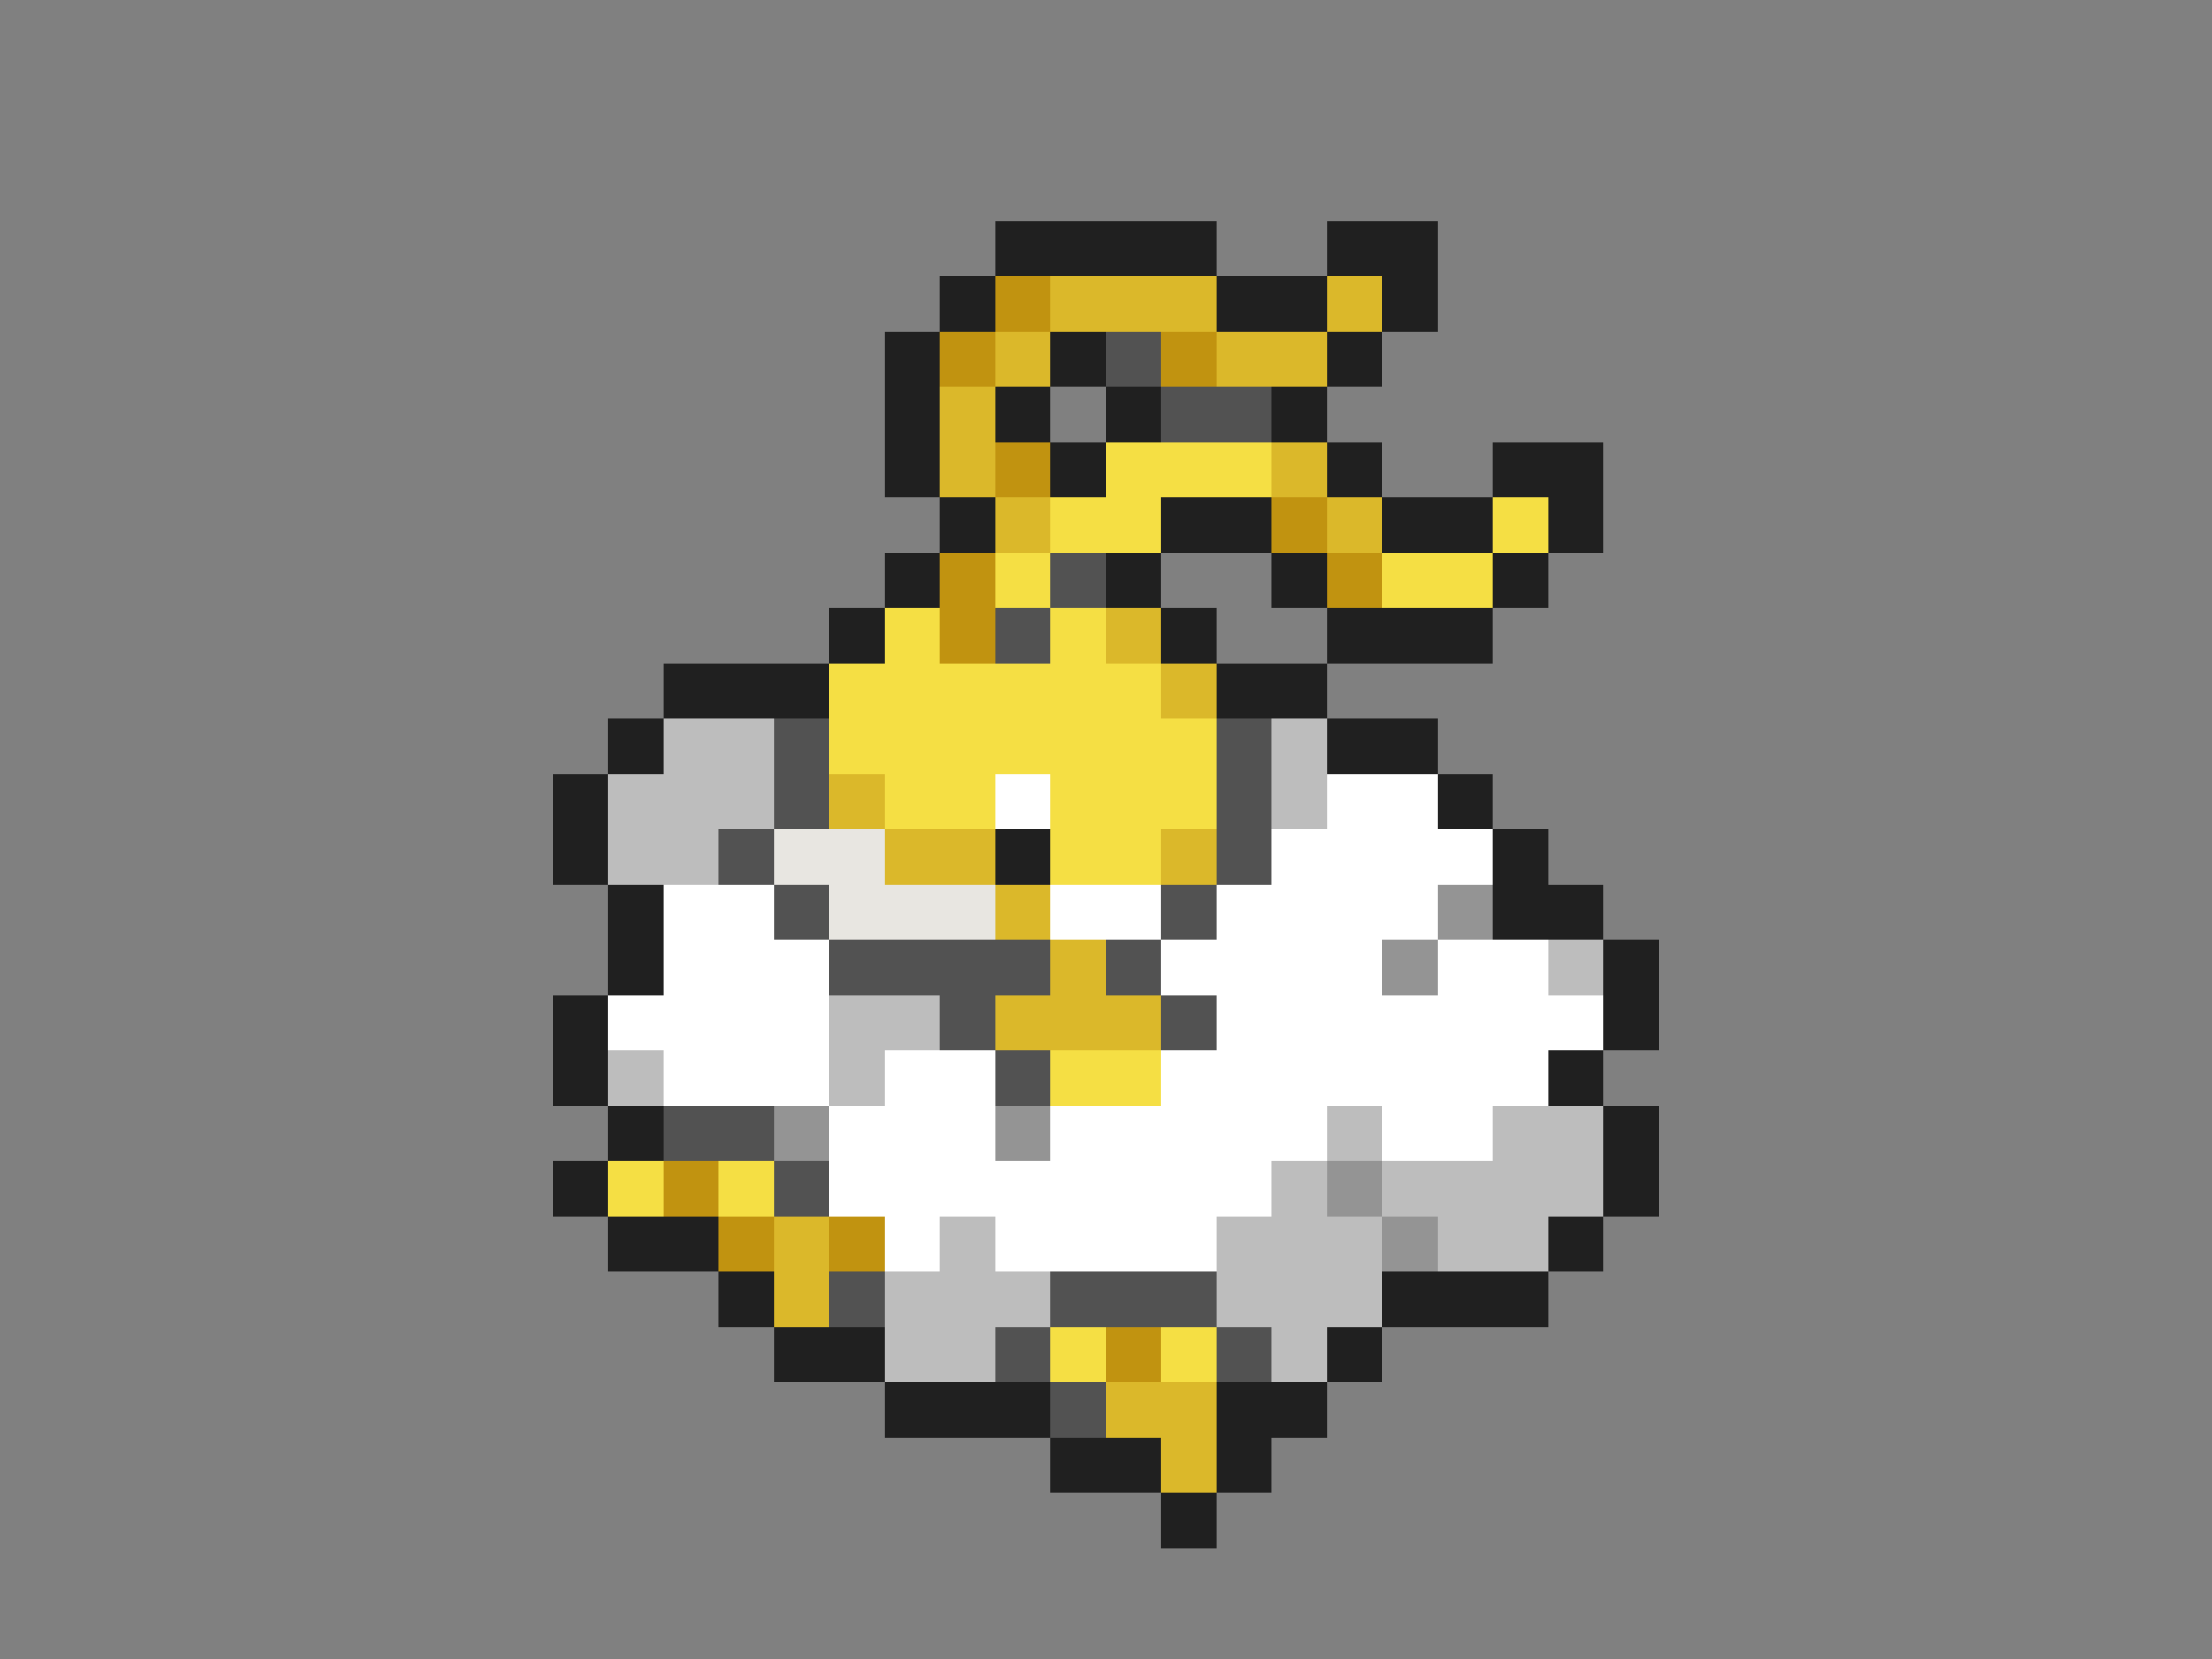 <svg xmlns="http://www.w3.org/2000/svg" viewBox="0 -0.5 40 30" shape-rendering="crispEdges">
<rect x="0" y="-0.5" width="40" height="30" fill="#808080" stroke="none"/>
<path stroke="#202020" d="M18 4h4M24 4h2M17 5h1M22 5h2M25 5h1M16 6h1M19 6h1M24 6h1M16 7h1M18 7h1M20 7h1M23 7h1M16 8h1M19 8h1M24 8h1M27 8h2M17 9h1M21 9h2M25 9h2M28 9h1M16 10h1M20 10h1M23 10h1M27 10h1M15 11h1M21 11h1M24 11h3M12 12h3M22 12h2M11 13h1M24 13h2M10 14h1M26 14h1M10 15h1M18 15h1M27 15h1M11 16h1M27 16h2M11 17h1M29 17h1M10 18h1M29 18h1M10 19h1M28 19h1M11 20h1M29 20h1M10 21h1M29 21h1M11 22h2M28 22h1M13 23h1M25 23h3M14 24h2M24 24h1M16 25h3M22 25h2M19 26h2M22 26h1M21 27h1" />
<path stroke="#c19310" d="M18 5h1M17 6h1M21 6h1M18 8h1M23 9h1M17 10h1M24 10h1M17 11h1M12 21h1M13 22h1M15 22h1M20 24h1" />
<path stroke="#dbb82a" d="M19 5h3M24 5h1M18 6h1M22 6h2M17 7h1M17 8h1M23 8h1M18 9h1M24 9h1M20 11h1M21 12h1M15 14h1M16 15h2M21 15h1M18 16h1M19 17h1M18 18h3M14 22h1M14 23h1M20 25h2M21 26h1" />
<path stroke="#525252" d="M20 6h1M21 7h2M19 10h1M18 11h1M14 13h1M22 13h1M14 14h1M22 14h1M13 15h1M22 15h1M14 16h1M21 16h1M15 17h4M20 17h1M17 18h1M21 18h1M18 19h1M12 20h2M14 21h1M15 23h1M19 23h3M18 24h1M22 24h1M19 25h1" />
<path stroke="#f5df44" d="M20 8h3M19 9h2M27 9h1M18 10h1M25 10h2M16 11h1M19 11h1M15 12h6M15 13h7M16 14h2M19 14h3M19 15h2M19 19h2M11 21h1M13 21h1M19 24h1M21 24h1" />
<path stroke="#bdbdbd" d="M12 13h2M23 13h1M11 14h3M23 14h1M11 15h2M28 17h1M15 18h2M11 19h1M15 19h1M24 20h1M27 20h2M23 21h1M25 21h4M17 22h1M22 22h3M26 22h2M16 23h3M22 23h3M16 24h2M23 24h1" />
<path stroke="#ffffff" d="M18 14h1M24 14h2M23 15h4M12 16h2M19 16h2M22 16h4M12 17h3M21 17h4M26 17h2M11 18h4M22 18h7M12 19h3M16 19h2M21 19h7M15 20h3M19 20h5M25 20h2M15 21h8M16 22h1M18 22h4" />
<path stroke="#e8e6e1" d="M14 15h2M15 16h3" />
<path stroke="#949494" d="M26 16h1M25 17h1M14 20h1M18 20h1M24 21h1M25 22h1" />
</svg>